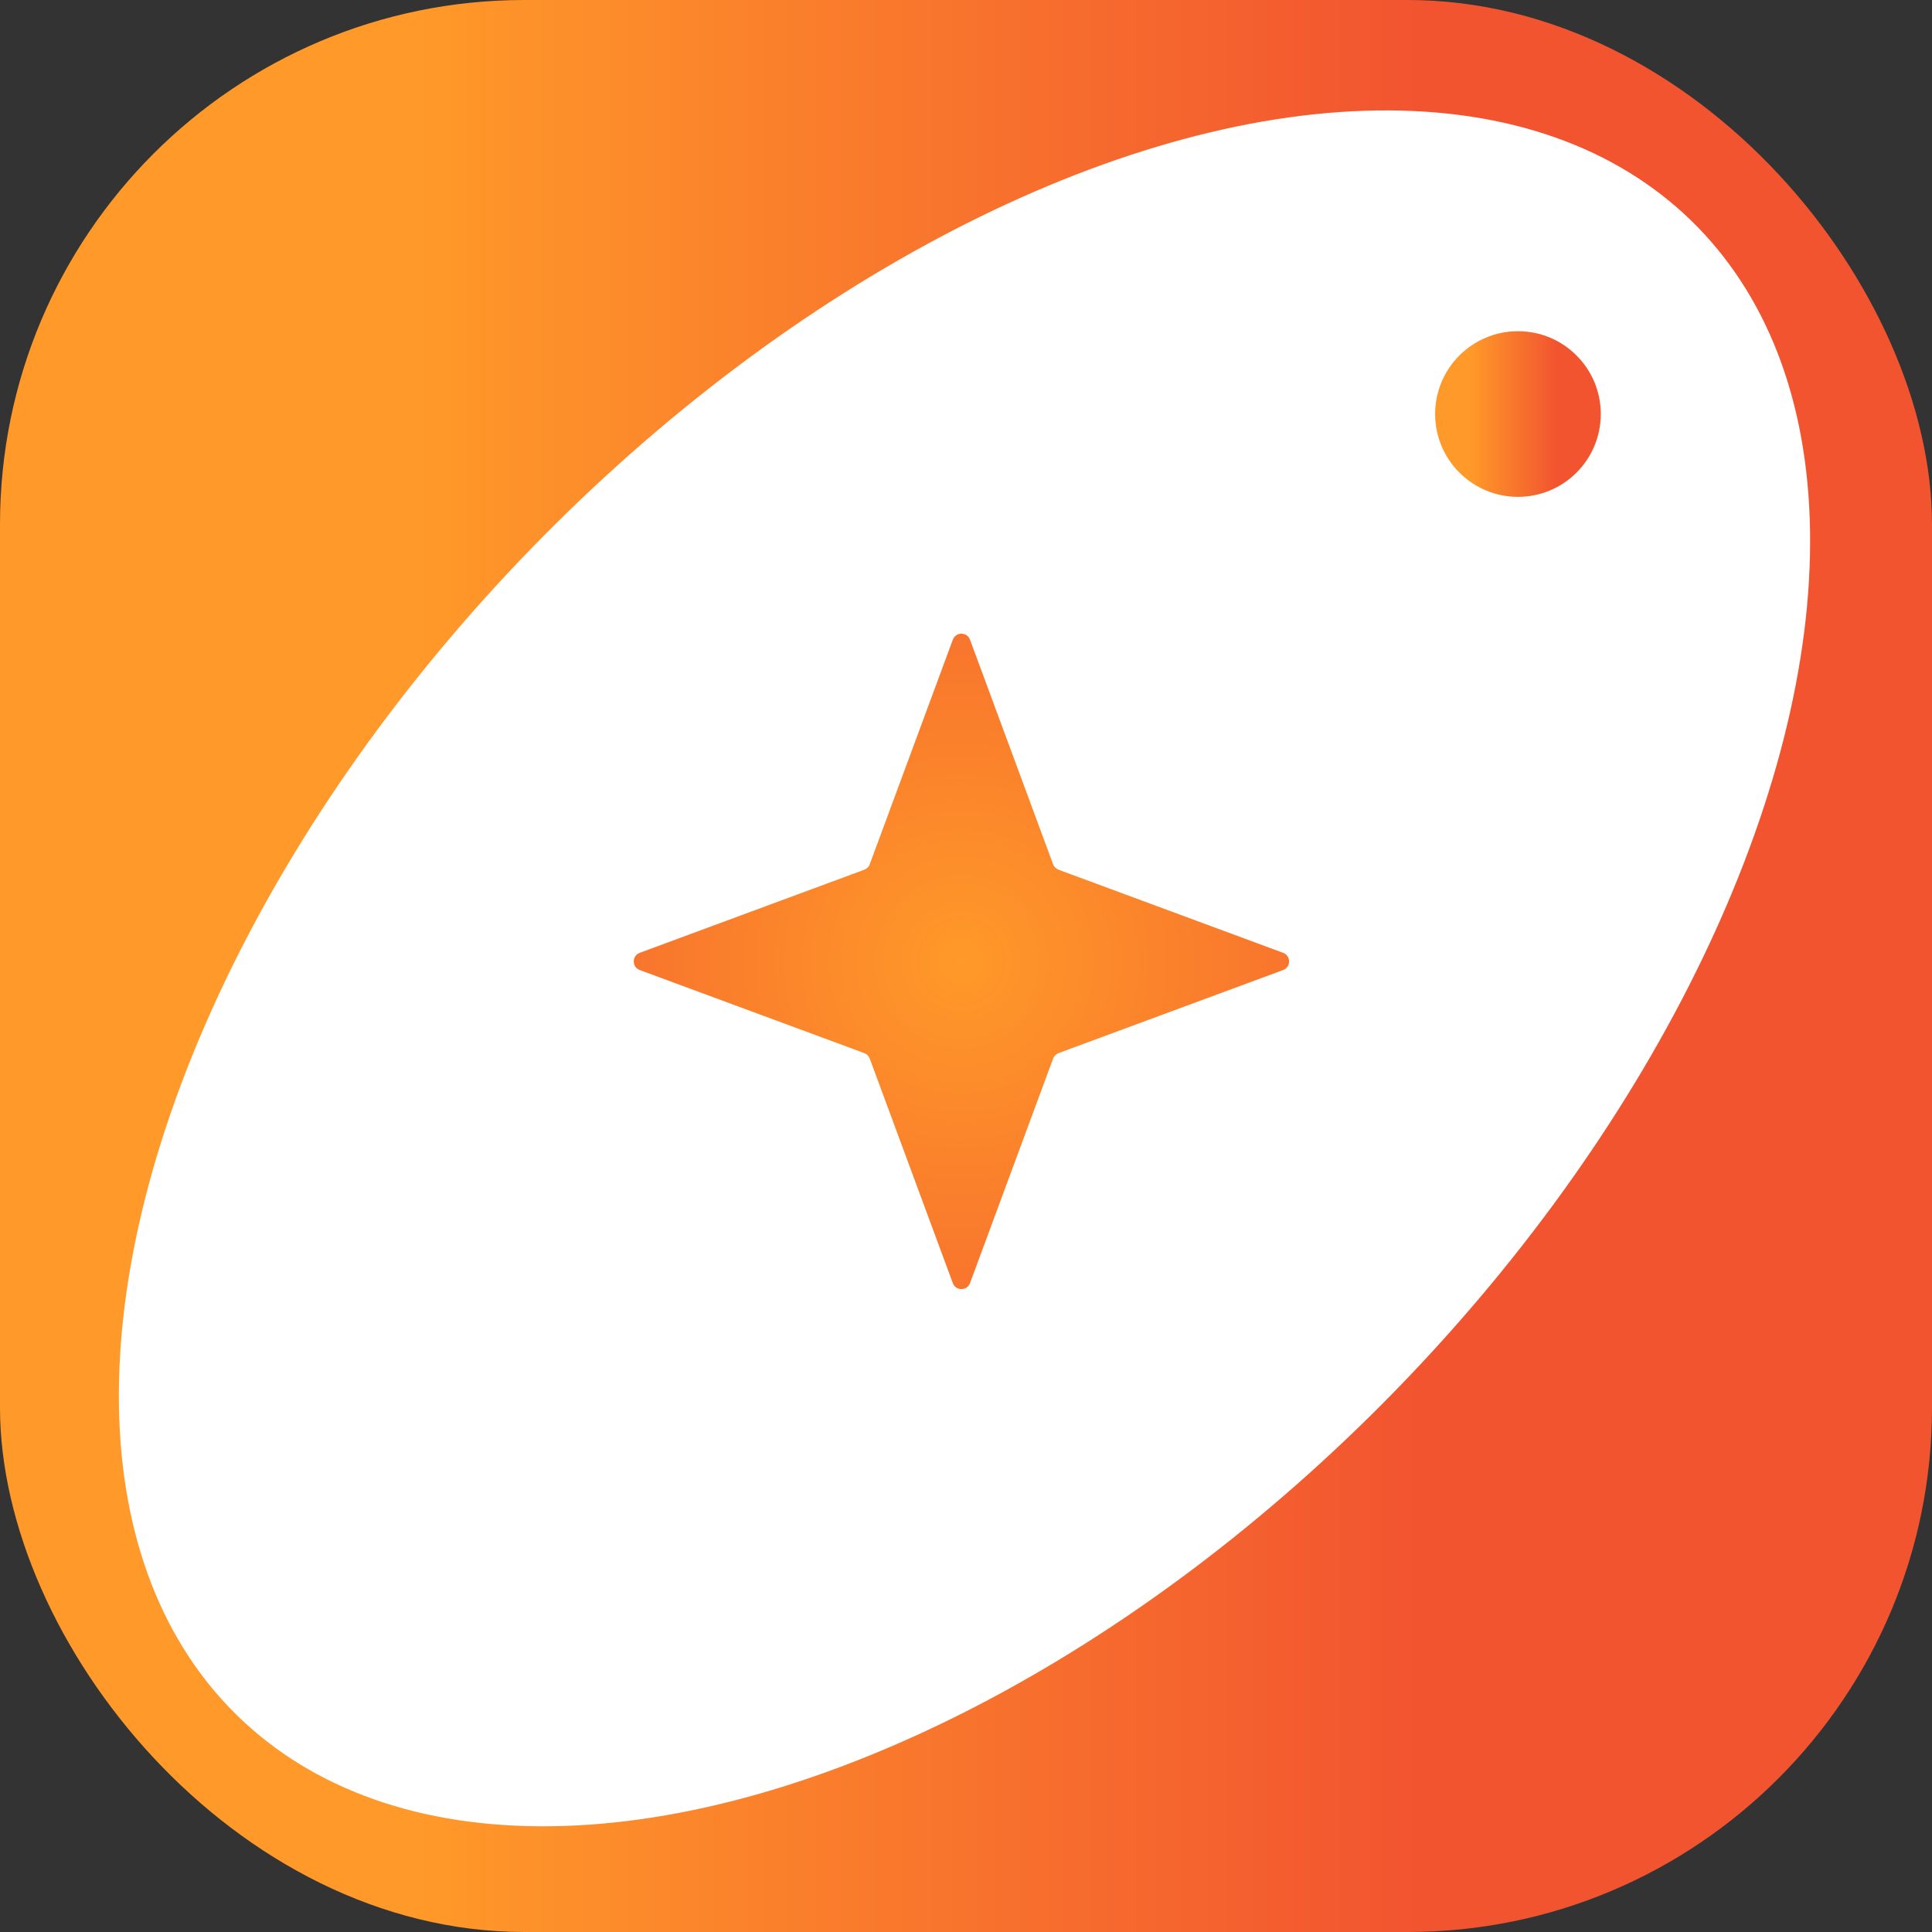 <svg width="23" height="23" viewBox="0 0 23 23" fill="none" xmlns="http://www.w3.org/2000/svg">
<rect x="0" y="0" width="23" height="23" fill="#333333" stroke="none"/>
<rect width="23" height="23" rx="6.243" fill="url(#paint0_linear_78_12)"/>
<ellipse cx="11.482" cy="11.528" rx="7.182" ry="12.413" transform="rotate(44.169 11.482 11.528)" fill="white"/>
<path d="M11.343 7.616C11.378 7.52 11.513 7.52 11.548 7.616L12.537 10.289C12.548 10.319 12.572 10.342 12.602 10.354L15.275 11.343C15.37 11.378 15.37 11.513 15.275 11.548L12.602 12.537C12.572 12.548 12.548 12.572 12.537 12.602L11.548 15.275C11.513 15.37 11.378 15.37 11.343 15.275L10.354 12.602C10.343 12.572 10.319 12.548 10.289 12.537L7.616 11.548C7.521 11.513 7.521 11.378 7.616 11.343L10.289 10.354C10.319 10.342 10.343 10.319 10.354 10.289L11.343 7.616Z" fill="url(#paint1_radial_78_12)"/>
<circle cx="18.071" cy="4.929" r="0.986" fill="url(#paint2_linear_78_12)"/>
<defs>
<linearGradient id="paint0_linear_78_12" x1="0" y1="11.5" x2="23" y2="11.5" gradientUnits="userSpaceOnUse">
<stop offset="0.215" stop-color="#FF9929"/>
<stop offset="0.735" stop-color="#F25430"/>
</linearGradient>
<radialGradient id="paint1_radial_78_12" cx="0" cy="0" r="1" gradientUnits="userSpaceOnUse" gradientTransform="translate(11.445 11.445) rotate(90.011) scale(7.632)">
<stop stop-color="#FF9929"/>
<stop offset="0.98" stop-color="#F25430"/>
</radialGradient>
<linearGradient id="paint2_linear_78_12" x1="17.085" y1="4.929" x2="19.057" y2="4.929" gradientUnits="userSpaceOnUse">
<stop offset="0.215" stop-color="#FF9929"/>
<stop offset="0.735" stop-color="#F25430"/>
</linearGradient>
</defs>
</svg>
